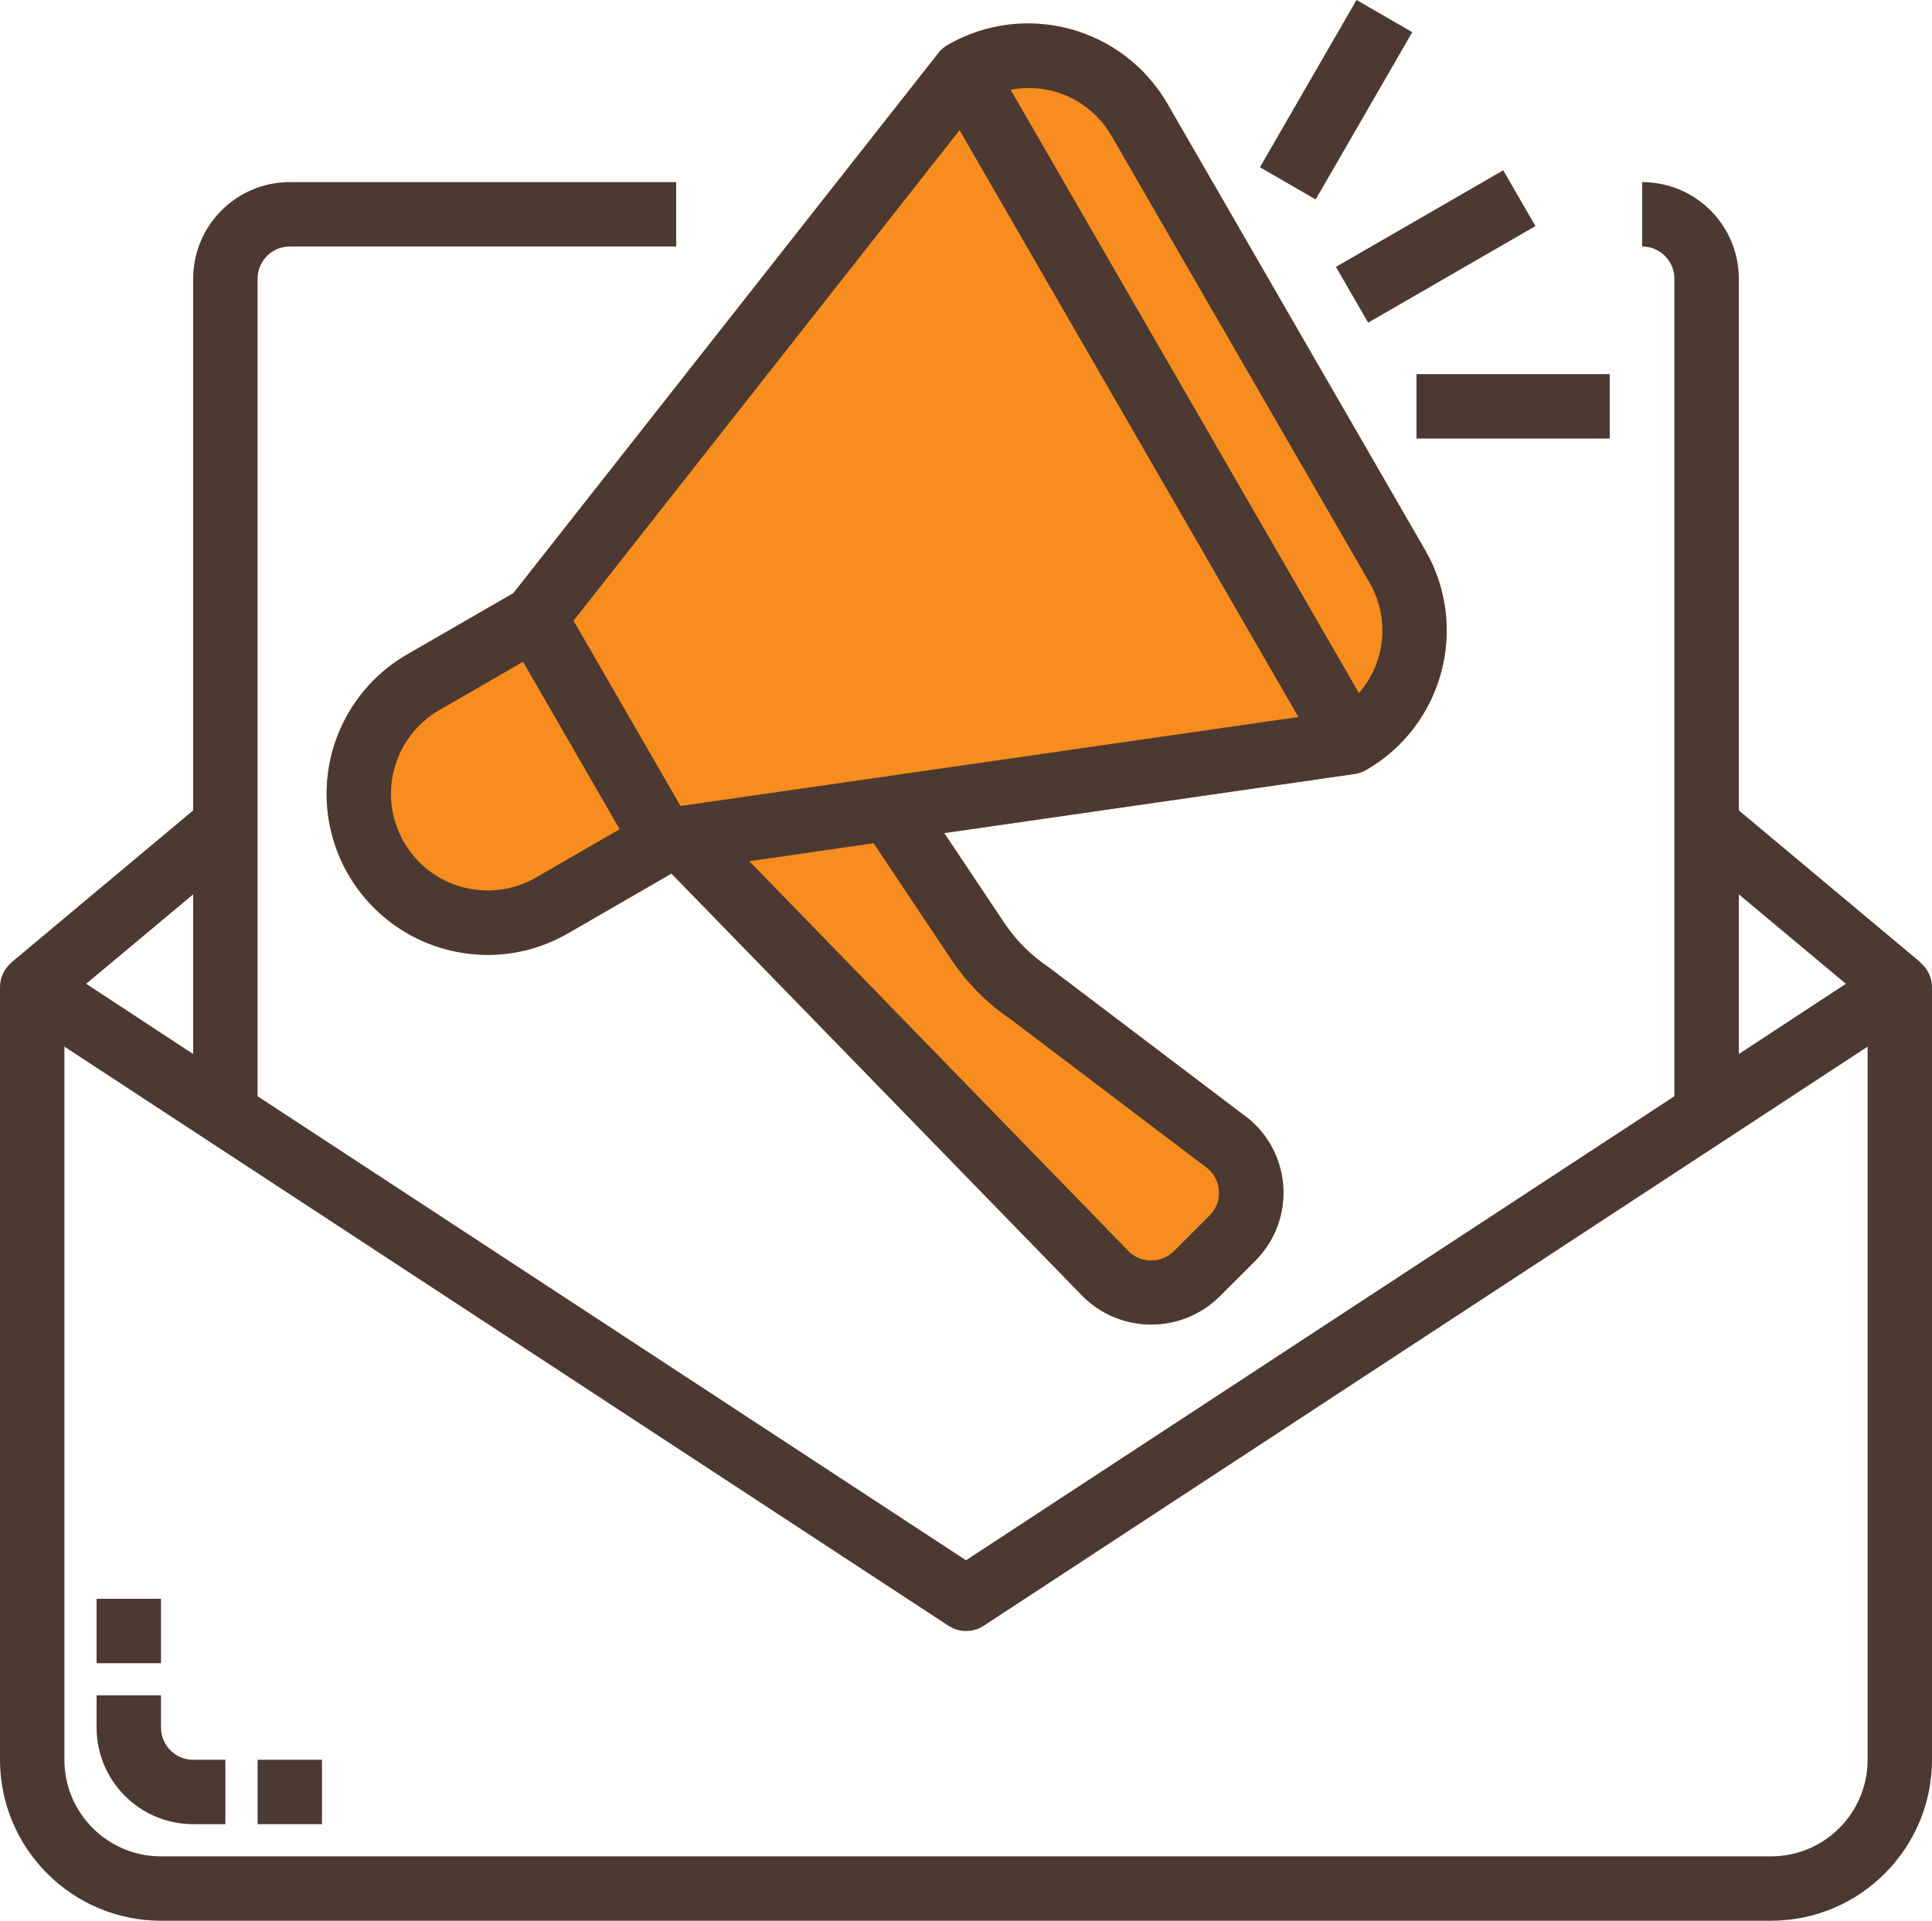 <?xml version="1.0" encoding="utf-8"?>
<!-- Generator: Adobe Illustrator 16.0.0, SVG Export Plug-In . SVG Version: 6.00 Build 0)  -->
<!DOCTYPE svg PUBLIC "-//W3C//DTD SVG 1.1//EN" "http://www.w3.org/Graphics/SVG/1.1/DTD/svg11.dtd">
<svg version="1.1" id="Layer_1" xmlns="http://www.w3.org/2000/svg" xmlns:xlink="http://www.w3.org/1999/xlink" x="0px" y="0px"
	 width="92px" height="91.473px" viewBox="0 0 92 91.473" enable-background="new 0 0 92 91.473" xml:space="preserve">
<g>
	<defs>
		<rect id="SVGID_1_" width="92" height="91.473"/>
	</defs>
	<clipPath id="SVGID_2_">
		<use xlink:href="#SVGID_1_"  overflow="visible"/>
	</clipPath>
	<path clip-path="url(#SVGID_2_)" fill="#F78D1E" d="M19.387,31.167c-2.685,1.55-4.173,4.566-3.768,7.641
		c0.405,3.074,2.622,5.602,5.618,6.404c0.65,0.175,1.32,0.263,1.992,0.264c1.343-0.001,2.661-0.356,3.822-1.03l4.923-2.843
		L51.566,61.74c1.803,1.786,4.707,1.786,6.511,0l1.687-1.686c0.967-0.959,1.456-2.298,1.337-3.655
		c-0.12-1.355-0.839-2.589-1.958-3.361l-9.211-6.978c-0.839-0.56-1.559-1.281-2.117-2.12l-2.85-4.266l19.544-2.815
		c0.192-0.028,0.38-0.092,0.548-0.191c3.667-2.117,4.923-6.805,2.806-10.473L55.595,4.951c-2.116-3.668-6.805-4.924-10.473-2.807
		c-0.167,0.098-0.316,0.227-0.436,0.381L24.445,28.248L19.387,31.167z"/>
	<path clip-path="url(#SVGID_2_)" fill="#4C3931" d="M7.667,82.273V80.74H4.6v1.533c0,2.54,2.06,4.601,4.6,4.601h1.534v-3.067H9.2
		C8.354,83.806,7.667,83.12,7.667,82.273"/>
	<rect x="4.6" y="76.14" clip-path="url(#SVGID_2_)" fill="#4C3931" width="3.067" height="3.067"/>
	<rect x="12.267" y="83.806" clip-path="url(#SVGID_2_)" fill="#4C3931" width="3.067" height="3.067"/>
	<path clip-path="url(#SVGID_2_)" fill="#4C3931" d="M91.443,45.838l0.008-0.008l-8.65-7.237v-25.32c0-2.541-2.061-4.6-4.601-4.6
		v3.066c0.846,0,1.533,0.687,1.533,1.534v38.933L46,74.306l-33.734-22.1V13.273c0-0.847,0.687-1.534,1.534-1.534h18.4V8.673H13.8
		c-2.541,0-4.6,2.059-4.6,4.6v25.32l-8.651,7.237v0.008C0.202,46.127,0.002,46.555,0,47.006v36.8
		c0.005,4.232,3.435,7.662,7.666,7.667h76.667c4.232-0.005,7.662-3.435,7.667-7.667v-36.8
		C91.996,46.554,91.792,46.126,91.443,45.838 M82.801,42.592l5.098,4.26l-5.098,3.345V42.592z M9.2,50.197l-5.098-3.345l5.098-4.26
		V50.197z M88.934,83.806c0,2.54-2.061,4.601-4.601,4.601H7.667c-2.54,0-4.6-2.061-4.6-4.601V49.844l42.093,27.577
		c0.512,0.338,1.175,0.338,1.688,0l42.087-27.577V83.806z"/>
	<path clip-path="url(#SVGID_2_)" fill="#4C3931" d="M19.388,31.167c-2.686,1.55-4.173,4.566-3.769,7.64
		c0.406,3.075,2.623,5.603,5.619,6.405c0.649,0.175,1.319,0.263,1.992,0.264c1.343-0.001,2.66-0.357,3.821-1.031l4.924-2.843
		L51.566,61.74c1.803,1.785,4.706,1.785,6.51,0l1.687-1.687c0.968-0.958,1.458-2.298,1.337-3.654
		c-0.12-1.355-0.837-2.589-1.957-3.361l-9.211-6.977c-0.839-0.56-1.559-1.281-2.118-2.121l-2.85-4.265l19.545-2.815
		c0.192-0.028,0.38-0.092,0.547-0.191c3.668-2.117,4.924-6.805,2.806-10.473L55.596,4.95c-2.118-3.667-6.805-4.923-10.473-2.806
		c-0.168,0.098-0.317,0.227-0.436,0.38L24.446,28.249L19.388,31.167z M25.521,41.791c-2.201,1.27-5.016,0.515-6.286-1.687
		c-1.271-2.202-0.515-5.016,1.686-6.287l3.987-2.3l4.6,7.974L25.521,41.791z M45.265,45.646c0.761,1.151,1.741,2.14,2.884,2.912
		l9.214,6.979c0.383,0.255,0.632,0.669,0.678,1.127c0.048,0.456-0.117,0.909-0.448,1.227l-1.687,1.687
		c-0.595,0.598-1.561,0.604-2.162,0.012L35.681,41.013l5.919-0.855L45.265,45.646z M50.147,4.339
		c1.18,0.314,2.187,1.087,2.792,2.147l12.268,21.246c0.982,1.683,0.784,3.805-0.495,5.275L48.126,4.275
		C48.796,4.146,49.486,4.168,50.147,4.339 M45.693,6.199l16.135,27.948l-29.421,4.237l-5.095-8.823L45.693,6.199z"/>
	
		<rect x="63.766" y="10.205" transform="matrix(-0.866 0.5 -0.5 -0.866 133.44 -12.279)" clip-path="url(#SVGID_2_)" fill="#4C3931" width="9.199" height="3.067"/>
	
		<rect x="59.024" y="3.217" transform="matrix(-0.5 0.866 -0.866 -0.5 99.549 -47.974)" clip-path="url(#SVGID_2_)" fill="#4C3931" width="9.199" height="3.066"/>
	<rect x="67.452" y="17.818" clip-path="url(#SVGID_2_)" fill="#4C3931" width="9.2" height="3.067"/>
</g>
</svg>
